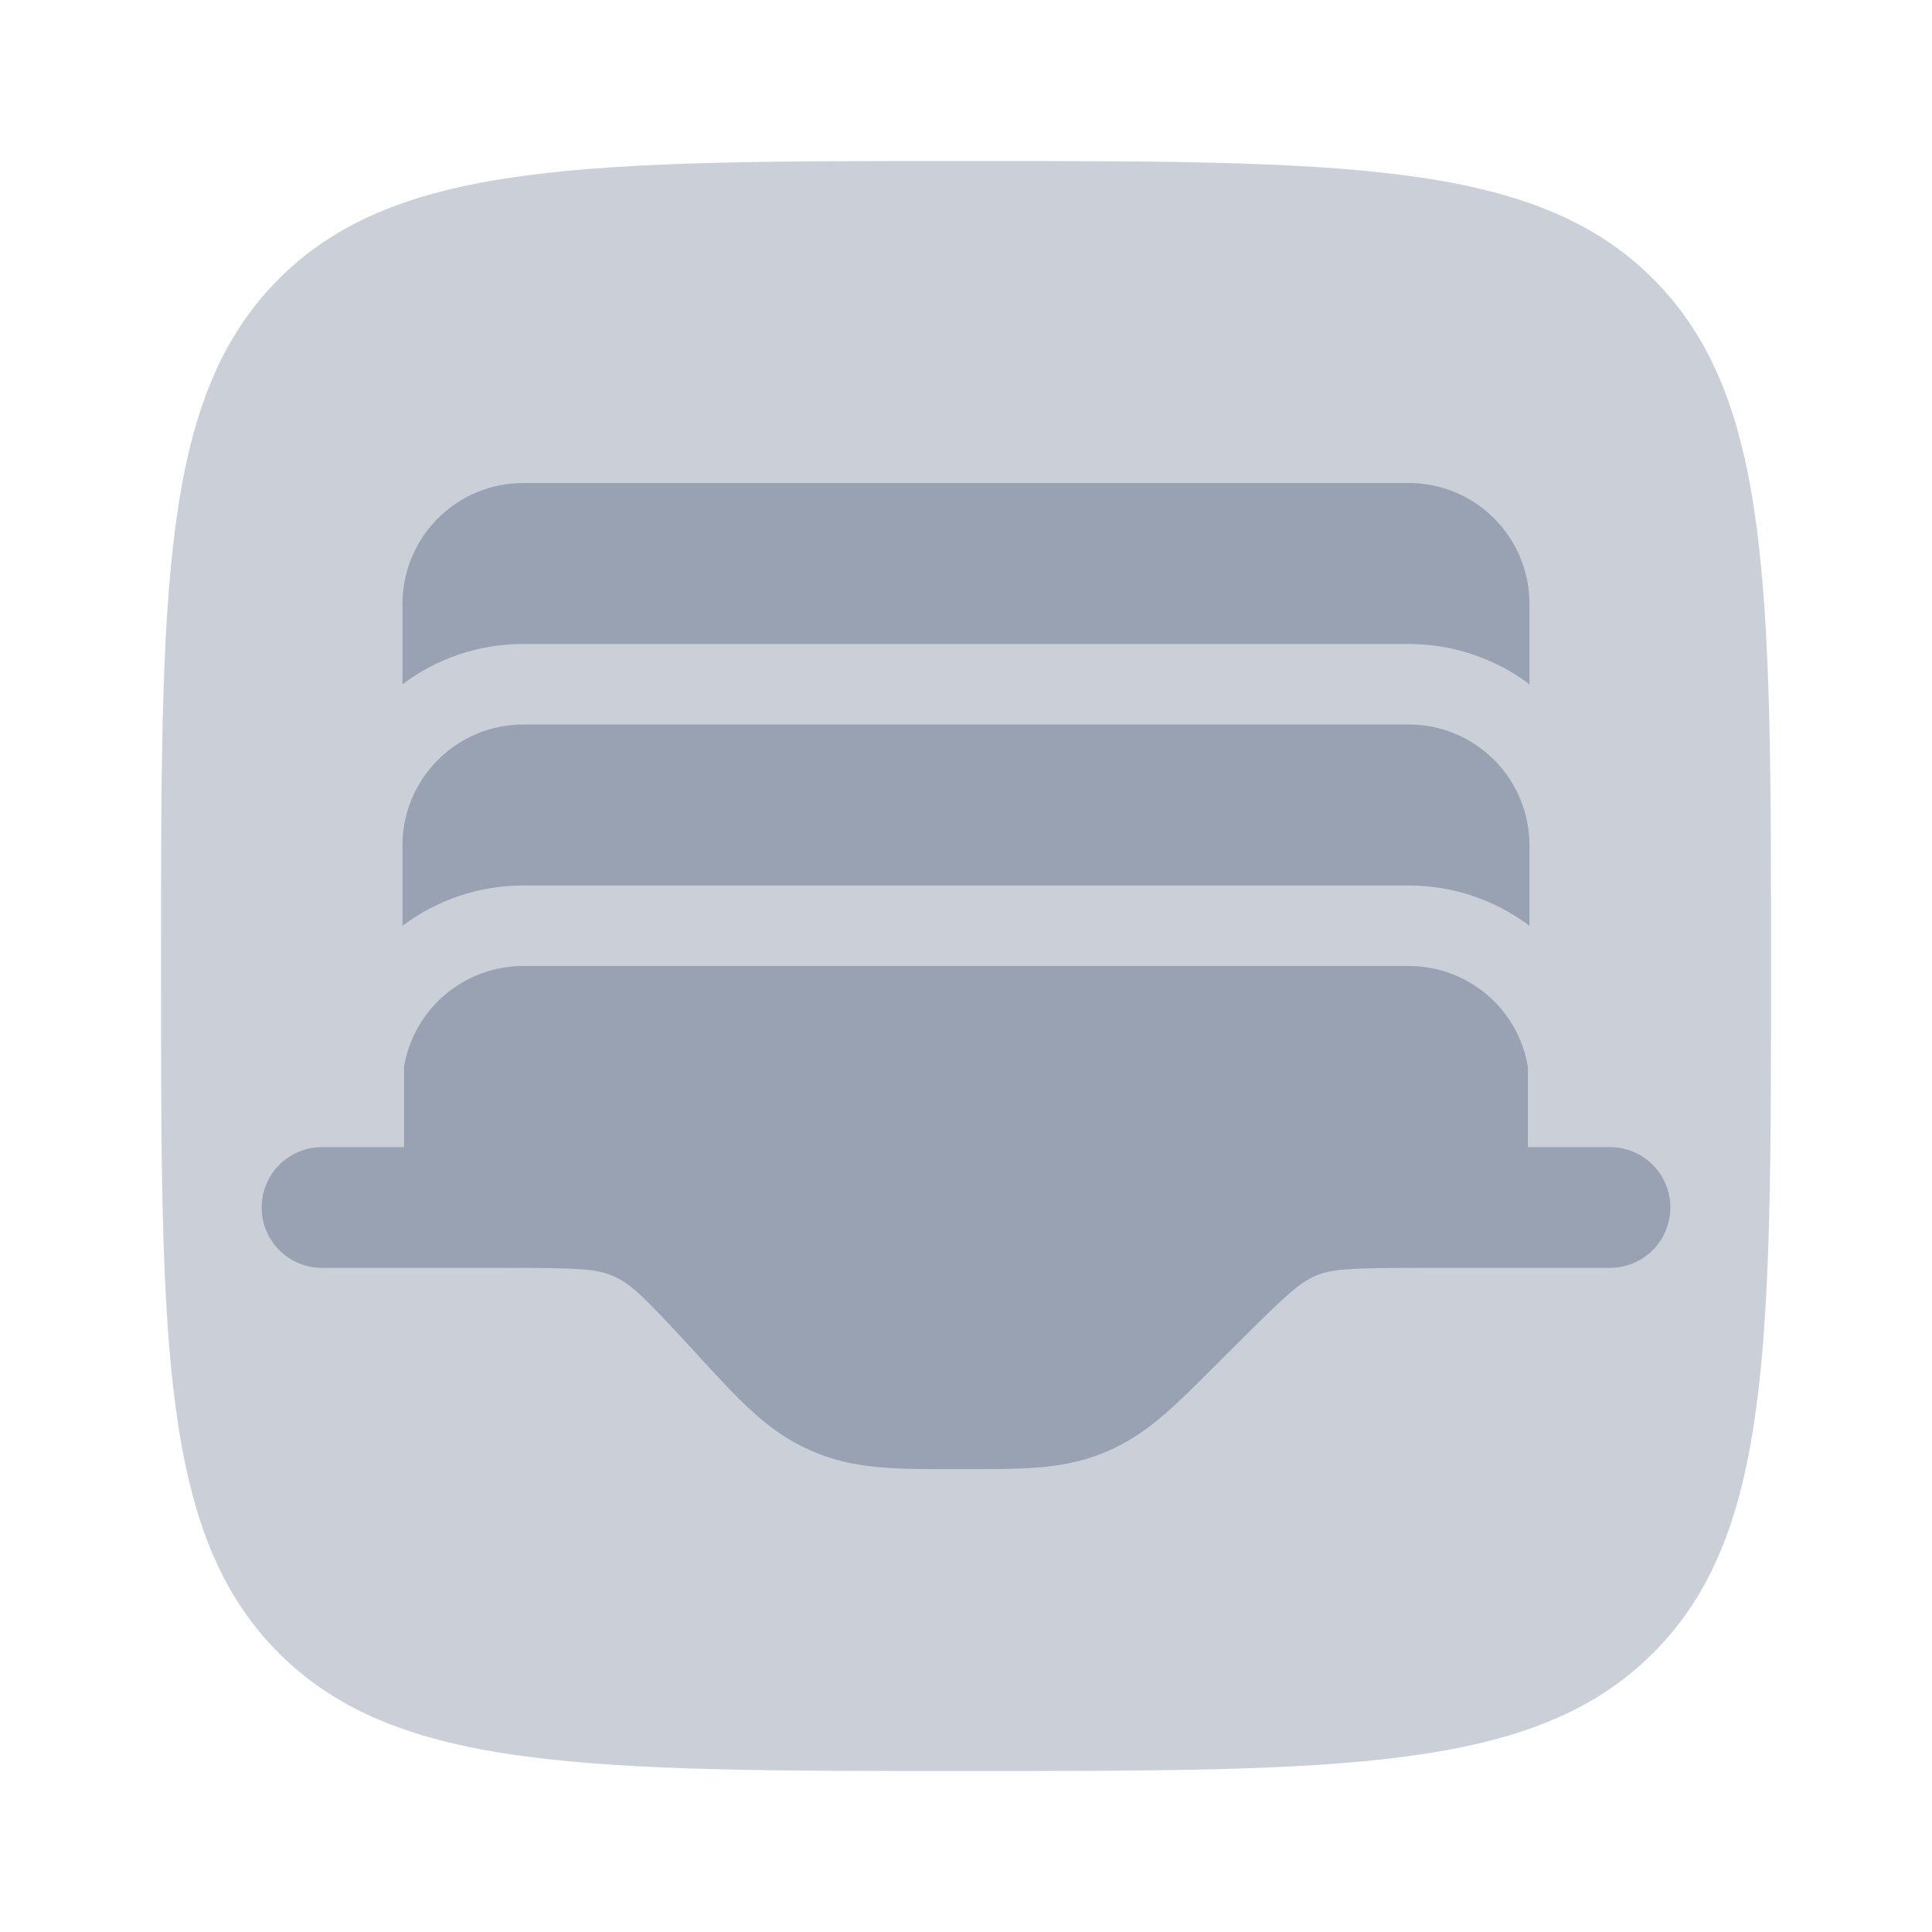 <svg viewBox="0 0 28 28" fill="none" xmlns="http://www.w3.org/2000/svg">
<path opacity="0.5" d="M4.042 23.959C5.752 25.667 8.501 25.667 14 25.667C19.5 25.667 22.25 25.667 23.958 23.957C25.667 22.251 25.667 19.5 25.667 14C25.667 8.5 25.667 5.75 23.958 4.041C22.251 2.333 19.5 2.333 14 2.333C8.501 2.333 5.751 2.333 4.042 4.041C2.333 5.752 2.333 8.5 2.333 14C2.333 19.5 2.333 22.251 4.042 23.959Z" fill="#98A2B3"/>
<path d="M5.833 9.917V8.75C5.833 8.286 6.018 7.841 6.346 7.513C6.674 7.184 7.119 7 7.583 7H20.416C20.881 7 21.326 7.184 21.654 7.513C21.982 7.841 22.166 8.286 22.166 8.75V9.917C21.662 9.538 21.048 9.333 20.416 9.333H7.583C6.926 9.333 6.321 9.55 5.833 9.917ZM5.833 13.417V12.25C5.833 11.786 6.018 11.341 6.346 11.013C6.674 10.684 7.119 10.5 7.583 10.5H20.416C20.881 10.5 21.326 10.684 21.654 11.013C21.982 11.341 22.166 11.786 22.166 12.25V13.417C21.662 13.038 21.048 12.833 20.416 12.833H7.583C6.952 12.833 6.338 13.038 5.833 13.417ZM24.208 17.5C24.208 17.268 24.116 17.045 23.952 16.881C23.788 16.717 23.565 16.625 23.333 16.625H22.143V15.458C22.074 15.05 21.863 14.68 21.547 14.413C21.231 14.146 20.83 14 20.416 14H7.583C7.169 14 6.769 14.146 6.453 14.413C6.137 14.68 5.925 15.05 5.856 15.458V16.625H4.667C4.434 16.625 4.212 16.717 4.048 16.881C3.884 17.045 3.792 17.268 3.792 17.5C3.792 17.732 3.884 17.955 4.048 18.119C4.212 18.283 4.434 18.375 4.667 18.375H7.351C8.366 18.375 8.632 18.39 8.86 18.482L8.931 18.514C9.152 18.619 9.345 18.805 10.031 19.551L10.073 19.595L10.16 19.692C10.671 20.247 11.074 20.686 11.602 20.952C11.7 21.001 11.801 21.045 11.903 21.084C12.456 21.294 13.053 21.293 13.806 21.292H14.06C14.773 21.292 15.337 21.293 15.865 21.104C15.963 21.069 16.06 21.029 16.155 20.984C16.661 20.744 17.059 20.346 17.563 19.84L17.65 19.754L17.919 19.486C18.643 18.761 18.844 18.581 19.075 18.486C19.306 18.39 19.574 18.375 20.6 18.375H23.333C23.565 18.375 23.788 18.283 23.952 18.119C24.116 17.955 24.208 17.732 24.208 17.5Z" fill="#98A2B3"/>
</svg>
